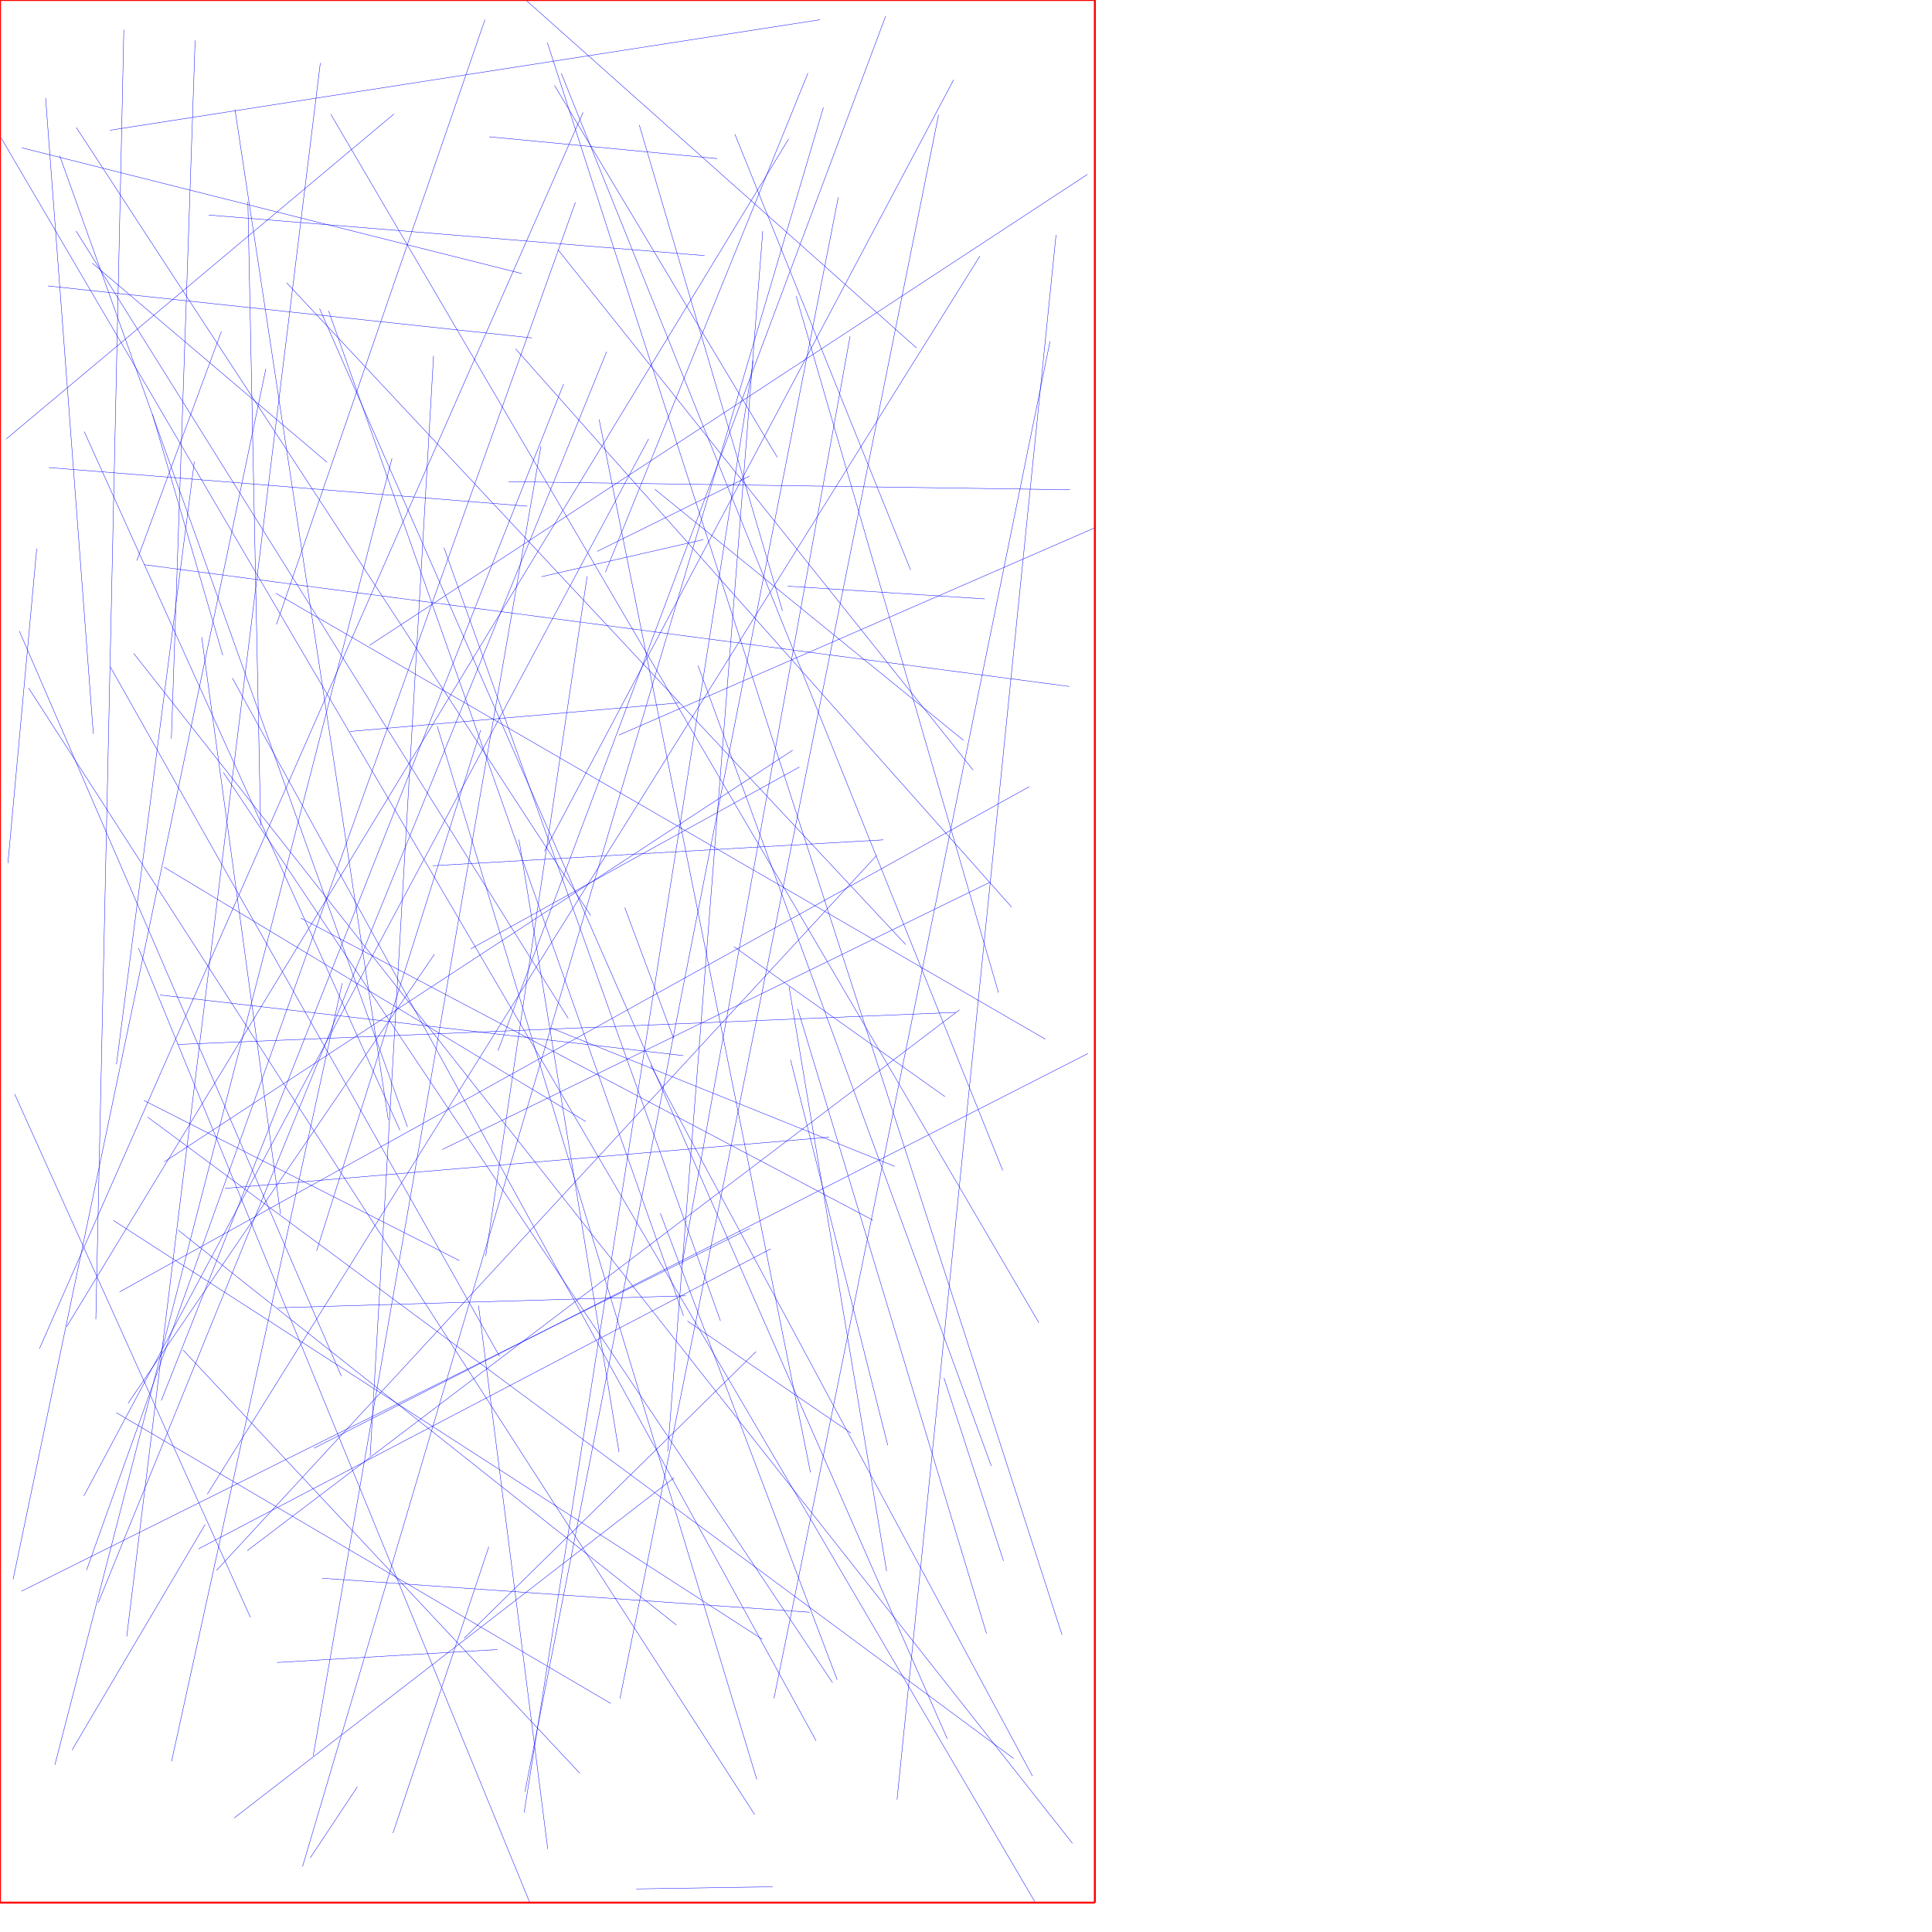 <?xml version="1.0" encoding="UTF-8"?>
<svg xmlns="http://www.w3.org/2000/svg" xmlns:xlink="http://www.w3.org/1999/xlink"
     width="10000" height="10000" viewBox="0 0 10000 10000">
<defs>
</defs>
<path d="M1062,7890 L373,9058" stroke="blue" stroke-width="2" />
<path d="M1452,6284 L1044,3298" stroke="blue" stroke-width="2" />
<path d="M4224,9010 L1203,3510" stroke="blue" stroke-width="2" />
<path d="M76,5663 L1296,8371" stroke="blue" stroke-width="2" />
<path d="M4891,5676 L3799,4900" stroke="blue" stroke-width="2" />
<path d="M3309,647 L4050,3162" stroke="blue" stroke-width="2" />
<path d="M3293,9777 L3999,9766" stroke="blue" stroke-width="2" />
<path d="M2752,1749 L248,1480" stroke="blue" stroke-width="2" />
<path d="M3530,6547 L4400,1740" stroke="blue" stroke-width="2" />
<path d="M4572,4347 L2240,4481" stroke="blue" stroke-width="2" />
<path d="M2729,2620 L253,2420" stroke="blue" stroke-width="2" />
<path d="M100,3266 L1767,7123" stroke="blue" stroke-width="2" />
<path d="M190,2840 L41,4468" stroke="blue" stroke-width="2" />
<path d="M5466,1216 L4643,9315" stroke="blue" stroke-width="2" />
<path d="M3917,9210 L2263,3758" stroke="blue" stroke-width="2" />
<path d="M828,5150 L3537,5464" stroke="blue" stroke-width="2" />
<path d="M3204,7516 L2686,4345" stroke="blue" stroke-width="2" />
<path d="M68,8174 L1376,1909" stroke="blue" stroke-width="2" />
<path d="M5037,3986 L2887,1291" stroke="blue" stroke-width="2" />
<path d="M5344,9193 L3368,5514" stroke="blue" stroke-width="2" />
<path d="M2289,5950 L5125,4566" stroke="blue" stroke-width="2" />
<path d="M4006,8791 L5435,1766" stroke="blue" stroke-width="2" />
<path d="M1434,8605 L2575,8538" stroke="blue" stroke-width="2" />
<path d="M602,7312 L3161,8817" stroke="blue" stroke-width="2" />
<path d="M1712,591 L5377,6846" stroke="blue" stroke-width="2" />
<path d="M1621,9088 L2800,2309" stroke="blue" stroke-width="2" />
<path d="M4195,7621 L3101,2171" stroke="blue" stroke-width="2" />
<path d="M2010,5797 L1216,566" stroke="blue" stroke-width="2" />
<path d="M4595,7481 L4092,5486" stroke="blue" stroke-width="2" />
<path d="M3018,582 L204,6981" stroke="blue" stroke-width="2" />
<path d="M2853,5321 L4631,6037" stroke="blue" stroke-width="2" />
<path d="M3418,6280 L4333,8694" stroke="blue" stroke-width="2" />
<path d="M3039,2983 L2514,6502" stroke="blue" stroke-width="2" />
<path d="M4129,5222 L5106,8455" stroke="blue" stroke-width="2" />
<path d="M922,6367 L3501,8411" stroke="blue" stroke-width="2" />
<path d="M1438,6769 L3549,6707" stroke="blue" stroke-width="2" />
<path d="M4966,5227 L1280,8026" stroke="blue" stroke-width="2" />
<path d="M3558,6838 L4404,7417" stroke="blue" stroke-width="2" />
<path d="M1850,9248 L1606,9616" stroke="blue" stroke-width="2" />
<path d="M3357,2272 L434,7743" stroke="blue" stroke-width="2" />
<path d="M3234,4698 L3487,5376" stroke="blue" stroke-width="2" />
<path d="M2477,6758 L2835,9570" stroke="blue" stroke-width="2" />
<path d="M708,2902 L1146,1715" stroke="blue" stroke-width="2" />
<path d="M2833,220 L5497,8462" stroke="blue" stroke-width="2" />
<path d="M4309,8709 L1156,3998" stroke="blue" stroke-width="2" />
<path d="M4023,2367 L2870,442" stroke="blue" stroke-width="2" />
<path d="M6,714 L5356,9843" stroke="blue" stroke-width="2" />
<path d="M2578,5438 L4584,84" stroke="blue" stroke-width="2" />
<path d="M2244,1842 L1916,7536" stroke="blue" stroke-width="2" />
<path d="M3209,8791 L4858,594" stroke="blue" stroke-width="2" />
<path d="M3899,1866 L2713,9382" stroke="blue" stroke-width="2" />
<path d="M5664,2733 L3203,3805" stroke="blue" stroke-width="2" />
<path d="M922,5406 L4947,5240" stroke="blue" stroke-width="2" />
<path d="M5327,4072 L619,6687" stroke="blue" stroke-width="2" />
<path d="M2034,9488 L2530,8006" stroke="blue" stroke-width="2" />
<path d="M2803,2985 L3640,2793" stroke="blue" stroke-width="2" />
<path d="M5538,2535 L2633,2493" stroke="blue" stroke-width="2" />
<path d="M1431,3232 L2510,102" stroke="blue" stroke-width="2" />
<path d="M887,3823 L1010,209" stroke="blue" stroke-width="2" />
<path d="M4292,5886 L1165,6151" stroke="blue" stroke-width="2" />
<path d="M1006,2389 L603,5508" stroke="blue" stroke-width="2" />
<path d="M1654,1597 L4903,9000" stroke="blue" stroke-width="2" />
<path d="M3804,695 L4713,2950" stroke="blue" stroke-width="2" />
<path d="M2905,379 L5190,6058" stroke="blue" stroke-width="2" />
<path d="M3057,4738 L395,660" stroke="blue" stroke-width="2" />
<path d="M5097,3100 L4077,3034" stroke="blue" stroke-width="2" />
<path d="M113,765 L2701,1416" stroke="blue" stroke-width="2" />
<path d="M717,4908 L2741,9845" stroke="blue" stroke-width="2" />
<path d="M1771,5089 L888,9117" stroke="blue" stroke-width="2" />
<path d="M1668,8169 L4191,8345" stroke="blue" stroke-width="2" />
<path d="M5551,9541 L692,3382" stroke="blue" stroke-width="2" />
<path d="M496,6829 L641,154" stroke="blue" stroke-width="2" />
<path d="M948,6988 L3001,9178" stroke="blue" stroke-width="2" />
<path d="M1283,1044 L1349,4273" stroke="blue" stroke-width="2" />
<path d="M5631,5453 L1625,7496" stroke="blue" stroke-width="2" />
<path d="M3140,1820 L509,8295" stroke="blue" stroke-width="2" />
<path d="M569,674 L4244,102" stroke="blue" stroke-width="2" />
<path d="M2039,590 L31,2273" stroke="blue" stroke-width="2" />
<path d="M656,8470 L1658,326" stroke="blue" stroke-width="2" />
<path d="M5628,903 L1913,3340" stroke="blue" stroke-width="2" />
<path d="M4103,3883 L850,6014" stroke="blue" stroke-width="2" />
<path d="M5194,8079 L4886,7132" stroke="blue" stroke-width="2" />
<path d="M2402,8480 L3913,6996" stroke="blue" stroke-width="2" />
<path d="M1484,1464 L4688,4889" stroke="blue" stroke-width="2" />
<path d="M3946,8485 L587,6317" stroke="blue" stroke-width="2" />
<path d="M2818,4406 L4936,413" stroke="blue" stroke-width="2" />
<path d="M5168,5138 L4121,1533" stroke="blue" stroke-width="2" />
<path d="M2532,708 L3712,821" stroke="blue" stroke-width="2" />
<path d="M2109,5833 L309,806" stroke="blue" stroke-width="2" />
<path d="M3906,9392 L148,3561" stroke="blue" stroke-width="2" />
<path d="M2437,4911 L4138,3970" stroke="blue" stroke-width="2" />
<path d="M4182,378 L3134,2961" stroke="blue" stroke-width="2" />
<path d="M4084,5107 L4589,8132" stroke="blue" stroke-width="2" />
<path d="M835,7249 L2917,1988" stroke="blue" stroke-width="2" />
<path d="M1120,8129 L4538,4427" stroke="blue" stroke-width="2" />
<path d="M111,8236 L3882,6358" stroke="blue" stroke-width="2" />
<path d="M3613,3445 L5131,7588" stroke="blue" stroke-width="2" />
<path d="M2298,2835 L3729,6837" stroke="blue" stroke-width="2" />
<path d="M5411,5379 L1428,3071" stroke="blue" stroke-width="2" />
<path d="M3032,5805 L849,4488" stroke="blue" stroke-width="2" />
<path d="M4987,3832 L3389,2532" stroke="blue" stroke-width="2" />
<path d="M284,9135 L2029,2372" stroke="blue" stroke-width="2" />
<path d="M1693,2393 L478,1362" stroke="blue" stroke-width="2" />
<path d="M4262,556 L1566,9661" stroke="blue" stroke-width="2" />
<path d="M3091,2854 L3880,2464" stroke="blue" stroke-width="2" />
<path d="M1557,4752 L4519,6316" stroke="blue" stroke-width="2" />
<path d="M764,5782 L5247,9102" stroke="blue" stroke-width="2" />
<path d="M2941,5271 L394,1196" stroke="blue" stroke-width="2" />
<path d="M1811,3786 L3515,3638" stroke="blue" stroke-width="2" />
<path d="M4082,719 L345,6867" stroke="blue" stroke-width="2" />
<path d="M789,2144 L1153,3391" stroke="blue" stroke-width="2" />
<path d="M236,506 L483,3798" stroke="blue" stroke-width="2" />
<path d="M2586,7021 L571,3452" stroke="blue" stroke-width="2" />
<path d="M2717,9275 L4339,1021" stroke="blue" stroke-width="2" />
<path d="M745,5696 L2378,6525" stroke="blue" stroke-width="2" />
<path d="M3948,1196 L3456,7512" stroke="blue" stroke-width="2" />
<path d="M2248,4940 L663,7263" stroke="blue" stroke-width="2" />
<path d="M3989,6464 L1027,8017" stroke="blue" stroke-width="2" />
<path d="M2726,4 L4744,1801" stroke="blue" stroke-width="2" />
<path d="M2488,3779 L1639,6474" stroke="blue" stroke-width="2" />
<path d="M5236,4695 L2669,1806" stroke="blue" stroke-width="2" />
<path d="M1212,9410 L3489,7649" stroke="blue" stroke-width="2" />
<path d="M1701,1609 L3538,6811" stroke="blue" stroke-width="2" />
<path d="M1073,7734 L5072,1325" stroke="blue" stroke-width="2" />
<path d="M2978,1048 L448,8127" stroke="blue" stroke-width="2" />
<path d="M2070,5850 L436,2234" stroke="blue" stroke-width="2" />
<path d="M747,2923 L5534,3553" stroke="blue" stroke-width="2" />
<path d="M3647,1323 L1080,1113" stroke="blue" stroke-width="2" />
<path d="M0,0 L5667,0" stroke="red" stroke-width="10" />
<path d="M5667,0 L5667,9848" stroke="red" stroke-width="10" />
<path d="M0,9848 L5667,9848" stroke="red" stroke-width="10" />
<path d="M0,9848 L0,0" stroke="red" stroke-width="10" />
</svg>